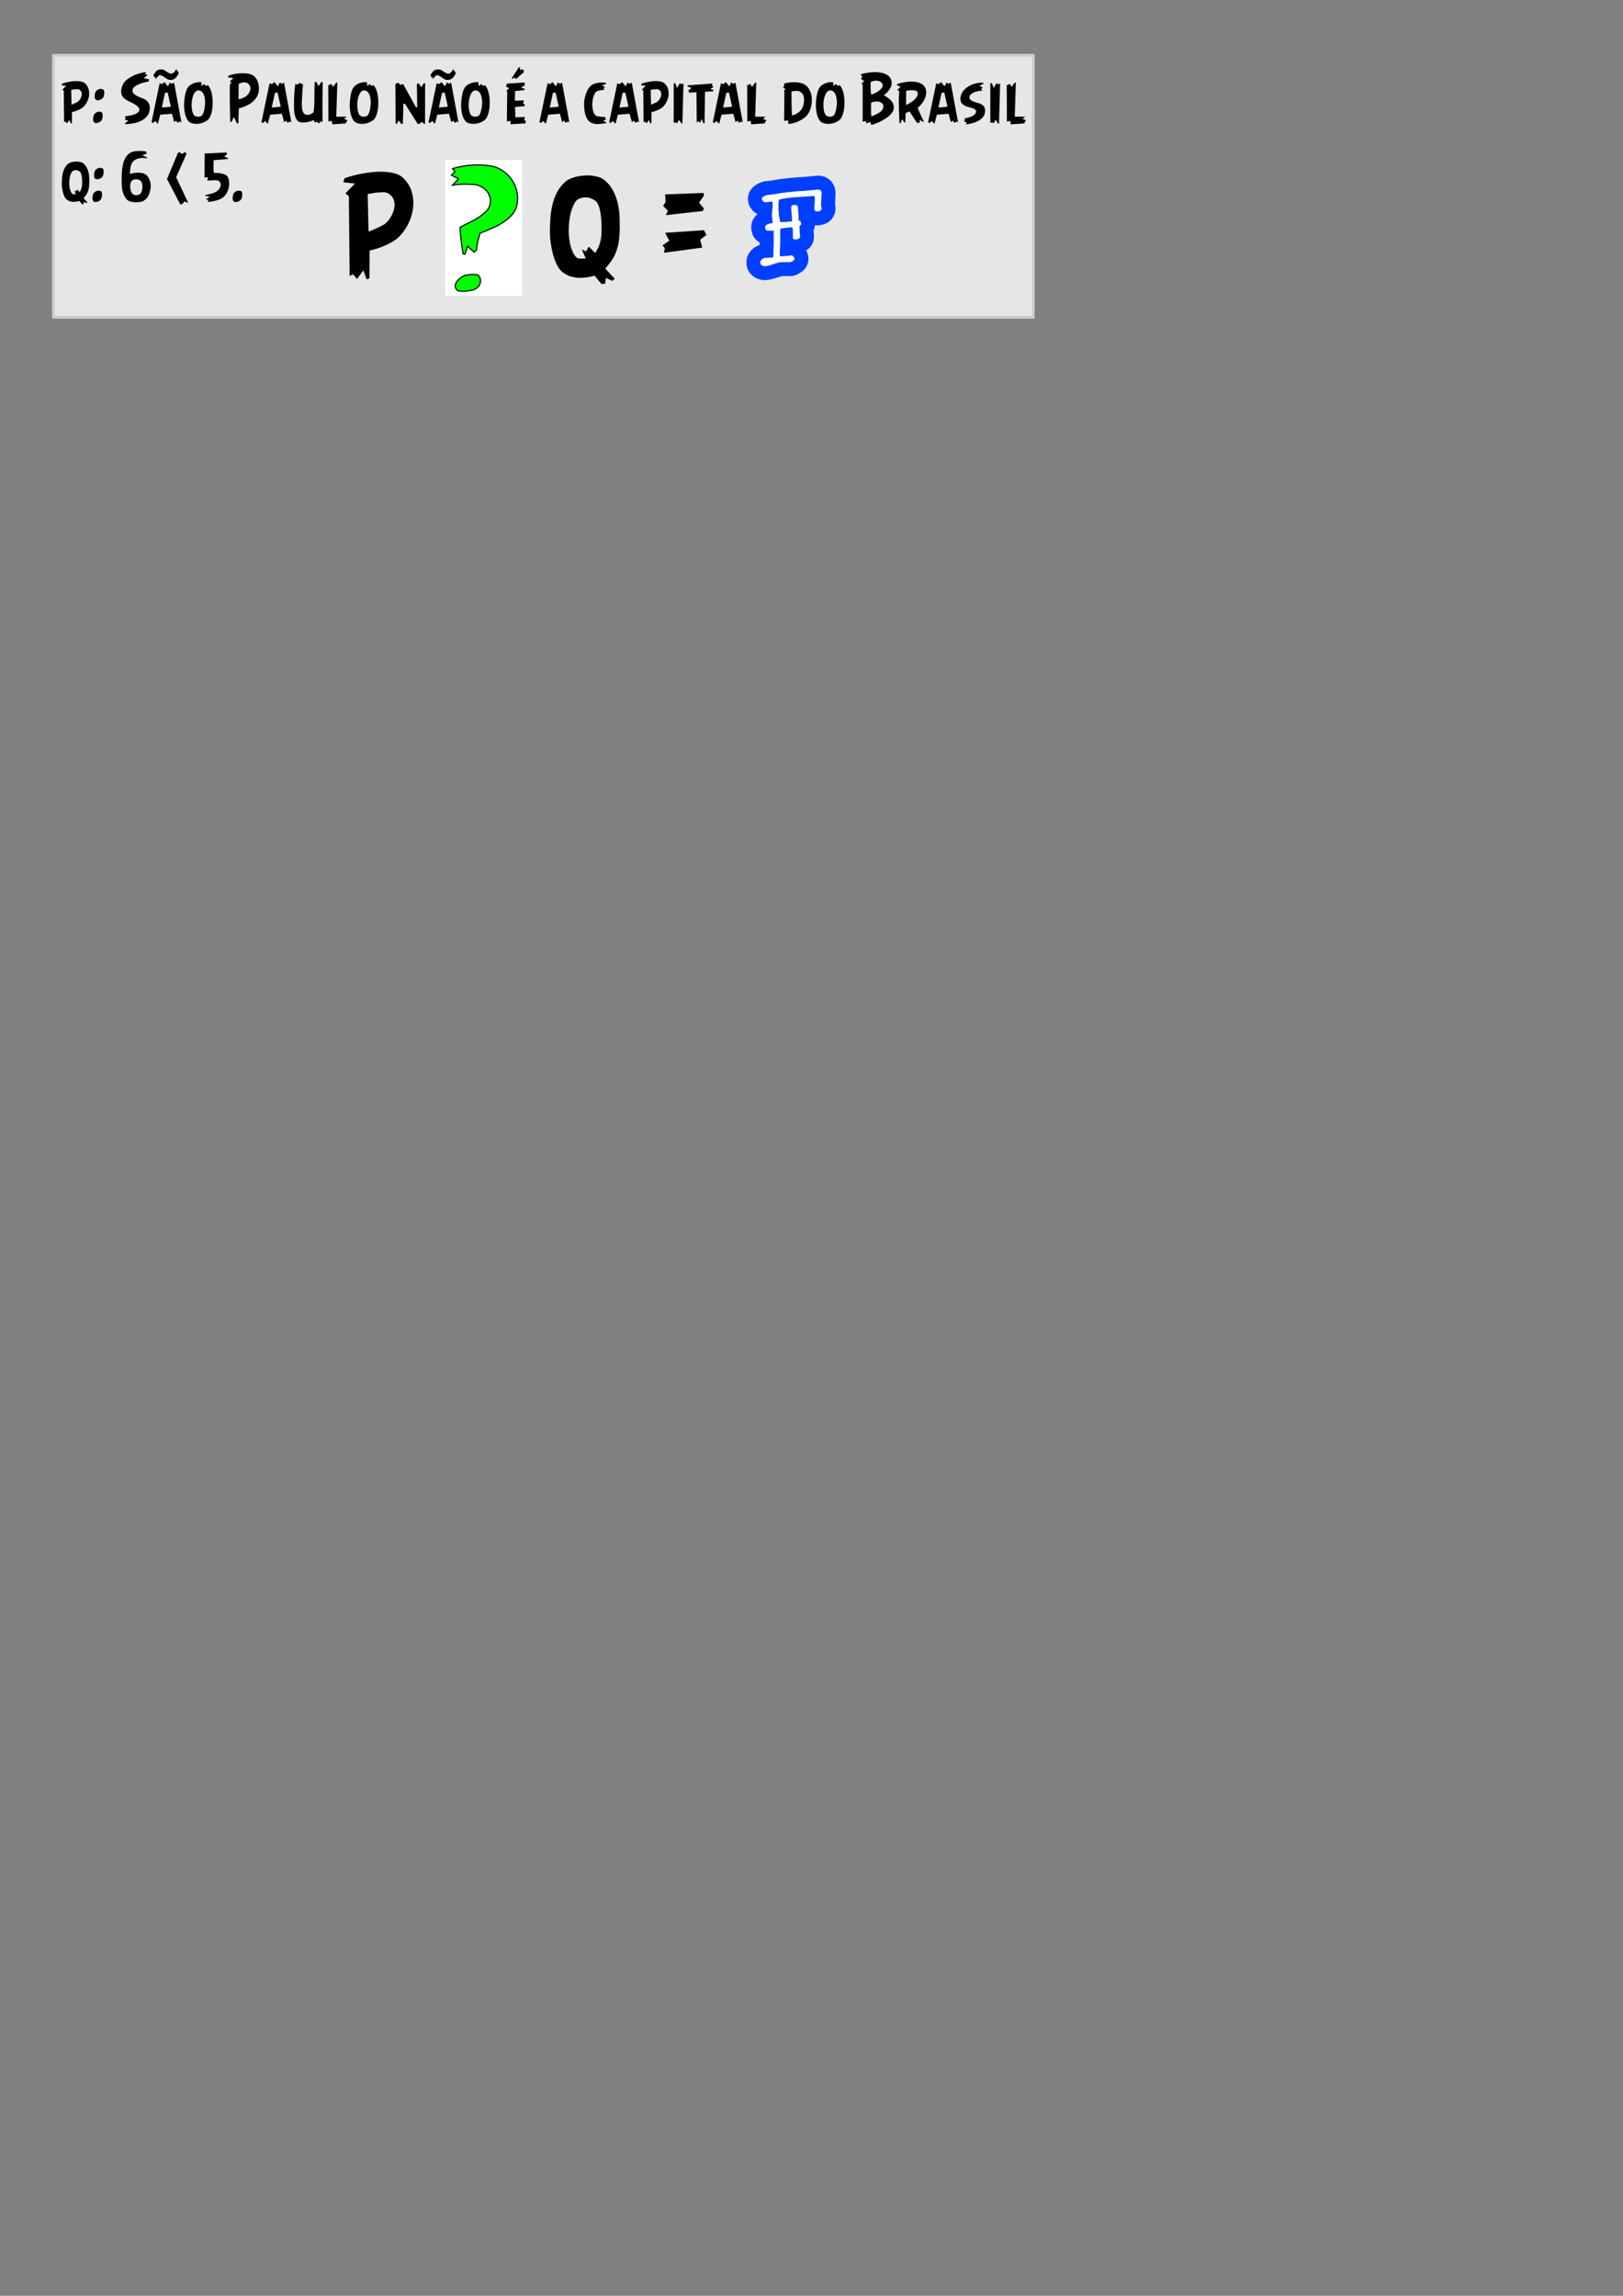 <?xml version="1.0" encoding="UTF-8" standalone="no"?>
<!-- Created with Inkscape (http://www.inkscape.org/) -->

<svg
   xmlns:dc="http://purl.org/dc/elements/1.1/"
   xmlns:cc="http://creativecommons.org/ns#"
   xmlns:rdf="http://www.w3.org/1999/02/22-rdf-syntax-ns#"
   xmlns:svg="http://www.w3.org/2000/svg"
   xmlns="http://www.w3.org/2000/svg"
   xmlns:sodipodi="http://sodipodi.sourceforge.net/DTD/sodipodi-0.dtd"
   xmlns:inkscape="http://www.inkscape.org/namespaces/inkscape"
   width="210mm"
   height="297mm"
   viewBox="0 0 210 297"
   version="1.1"
   id="svg1018"
   inkscape:version="0.92.1 r15371"
   sodipodi:docname="07.svg">
  <rect x="0" y="0" width="210" height="297" fill="#808080" stroke="none"/>
  <defs
     id="defs1012" />
  <sodipodi:namedview
     id="base"
     pagecolor="#ffffff"
     bordercolor="#666666"
     borderopacity="1.0"
     inkscape:pageopacity="0.0"
     inkscape:pageshadow="2"
     inkscape:zoom="0.35"
     inkscape:cx="400"
     inkscape:cy="560"
     inkscape:document-units="mm"
     inkscape:current-layer="layer1"
     showgrid="false"
     inkscape:window-width="1269"
     inkscape:window-height="704"
     inkscape:window-x="0"
     inkscape:window-y="27"
     inkscape:window-maximized="1" />
  <g
     inkscape:label="Camada 1"
     inkscape:groupmode="layer"
     id="layer1">
    <path
       style="opacity:1;fill:#e6e6e6;fill-opacity:1;stroke:#cccccc;stroke-width:0.355;stroke-linecap:round;stroke-linejoin:round;stroke-miterlimit:4;stroke-dasharray:none;stroke-dashoffset:0;stroke-opacity:1"
       d="M 6.911,7.151 H 133.696 V 41.051 H 6.911 Z"
       id="rect10-6" />
    <g
       aria-label="p: São Paulo não é a capital do Brasil
q: 6 &lt; 5.
"
       style="font-style:normal;font-variant:normal;font-weight:normal;font-stretch:normal;font-size:8.146px;line-height:1.25;font-family:'URW Gothic L';-inkscape-font-specification:'URW Gothic L';letter-spacing:0px;word-spacing:0px;fill:#000000;fill-opacity:1;stroke:none;stroke-width:0.204"
       id="text14-2">
      <path
         d="m 7.974,11.027 0.048,-0.199 q 0.334,-0.123 0.764,-0.215 0.434,-0.091 0.863,-0.119 0.111,-0.008 0.219,-0.004 0.306,0 0.581,0.052 0.37,0.068 0.573,0.263 0.326,0.318 0.441,0.728 0.08,0.278 0.076,0.557 0,0.131 -0.016,0.263 -0.052,0.414 -0.251,0.807 -0.195,0.39 -0.493,0.676 -0.099,0.091 -0.255,0.191 -0.155,0.095 -0.346,0.187 -0.191,0.087 -0.418,0.167 -0.223,0.076 -0.449,0.123 l -0.008,1.416 -0.147,0.052 -0.163,-0.457 -0.326,0.441 -0.211,-0.247 -0.163,0.099 -0.04,-4.073 -0.179,-0.139 0.489,-0.505 z m 1.237,0.601 0.044,1.913 q 0.203,-0.072 0.374,-0.155 0.147,-0.064 0.282,-0.131 0.139,-0.072 0.207,-0.127 0.171,-0.155 0.29,-0.366 0.123,-0.211 0.159,-0.43 0.012,-0.08 0.016,-0.151 0,-0.135 -0.044,-0.259 -0.064,-0.195 -0.274,-0.326 -0.099,-0.06 -0.263,-0.064 -0.012,0 -0.02,0.004 -0.175,0.004 -0.346,0.02 -0.207,0.032 -0.426,0.072 z"
         style="font-style:normal;font-variant:normal;font-weight:normal;font-stretch:normal;font-family:AngryBirds;-inkscape-font-specification:AngryBirds;stroke-width:0.204"
         id="path105" />
      <path
         d="m 12.202,15.856 q -0.143,-0.155 -0.155,-0.326 -0.008,-0.171 0.036,-0.449 0.024,-0.187 0.135,-0.33 0.115,-0.147 0.278,-0.223 0.163,-0.08 0.346,-0.08 0.183,0 0.346,0.103 0.048,0.032 0.076,0.179 0.032,0.147 0.02,0.33 -0.012,0.183 -0.072,0.358 -0.056,0.175 -0.163,0.266 -0.099,0.08 -0.227,0.139 -0.123,0.056 -0.247,0.08 -0.119,0.024 -0.223,0.012 -0.099,-0.012 -0.151,-0.06 z m 0.207,-2.947 q -0.147,-0.155 -0.155,-0.326 -0.008,-0.171 0.032,-0.449 0.024,-0.187 0.135,-0.334 0.115,-0.147 0.278,-0.223 0.163,-0.08 0.346,-0.08 0.183,0 0.346,0.107 0.048,0.032 0.076,0.179 0.032,0.147 0.02,0.33 -0.012,0.183 -0.072,0.358 -0.056,0.175 -0.159,0.266 -0.099,0.08 -0.227,0.139 -0.123,0.056 -0.247,0.08 -0.123,0.024 -0.227,0.012 -0.099,-0.012 -0.147,-0.06 z"
         style="font-style:normal;font-variant:normal;font-weight:normal;font-stretch:normal;font-family:AngryBirds;-inkscape-font-specification:AngryBirds;stroke-width:0.204"
         id="path107" />
      <path
         d="m 15.691,12.065 q -0.02,-0.119 -0.02,-0.243 0,-0.155 0.036,-0.318 0.06,-0.294 0.215,-0.609 0.147,-0.302 0.469,-0.569 0.326,-0.27 0.74,-0.477 0.418,-0.211 0.879,-0.346 0.461,-0.139 0.883,-0.191 l -0.111,0.27 0.334,0.107 -0.513,0.414 0.684,0.171 -0.06,0.27 q -0.286,0.048 -0.632,0.139 -0.342,0.087 -0.648,0.219 -0.306,0.131 -0.533,0.314 -0.223,0.183 -0.263,0.418 -0.008,0.052 -0.008,0.103 0,0.195 0.131,0.342 0.163,0.183 0.41,0.314 0.251,0.127 0.517,0.227 0.27,0.099 0.434,0.179 0.187,0.099 0.35,0.235 0.163,0.131 0.263,0.322 0.103,0.191 0.131,0.445 0.008,0.072 0.008,0.147 0,0.199 -0.052,0.445 -0.099,0.422 -0.414,0.752 -0.31,0.326 -0.768,0.537 -0.441,0.203 -0.947,0.282 -0.505,0.084 -0.974,0.099 l -0.076,-0.08 0.441,-0.382 -0.481,-0.131 0.163,-0.139 q -0.016,-0.048 -0.04,-0.091 -0.016,-0.04 -0.044,-0.084 -0.024,-0.044 -0.048,-0.103 0.278,-0.032 0.648,-0.099 0.37,-0.072 0.672,-0.183 0.123,-0.048 0.274,-0.143 0.155,-0.095 0.239,-0.231 0.056,-0.091 0.056,-0.203 0,-0.048 -0.012,-0.099 -0.036,-0.171 -0.278,-0.378 -0.163,-0.139 -0.326,-0.231 -0.163,-0.091 -0.326,-0.175 -0.163,-0.08 -0.33,-0.159 -0.167,-0.084 -0.346,-0.183 -0.326,-0.179 -0.505,-0.41 -0.175,-0.231 -0.223,-0.497 z"
         style="font-style:normal;font-variant:normal;font-weight:normal;font-stretch:normal;font-family:AngryBirds;-inkscape-font-specification:AngryBirds;stroke-width:0.204"
         id="path109" />
      <path
         d="m 19.604,15.808 1.05,-5.027 0.326,0.099 0.298,-0.263 0.449,0.553 0.255,-0.497 0.282,0.171 0.263,-0.151 0.951,5.147 -0.179,-0.123 -0.298,0.171 -0.231,-0.294 -0.219,0.223 -0.302,-1.102 -1.515,0.123 -0.29,1.11 -0.084,0.032 -0.259,-0.326 -0.326,0.259 z m 0.227,-6.054 q 0.04,-0.064 0.072,-0.115 0.036,-0.056 0.068,-0.111 0.123,-0.203 0.263,-0.346 0.143,-0.143 0.398,-0.183 0.263,-0.048 0.418,-0.008 0.159,0.04 0.298,0.127 0.072,0.048 0.139,0.103 0.072,0.052 0.155,0.103 0.091,0.056 0.179,0.099 0.087,0.044 0.203,0.088 0.107,0.032 0.199,0.012 0.095,-0.02 0.175,-0.076 0.084,-0.06 0.147,-0.131 0.064,-0.076 0.123,-0.147 0.064,-0.08 0.119,-0.191 0.024,0 0.048,0.008 0.028,0.004 0.052,0.004 l -0.024,0.203 H 23.057 l -0.016,0.187 0.115,0.056 q -0.091,0.187 -0.219,0.382 -0.127,0.191 -0.223,0.278 -0.203,0.179 -0.457,0.227 -0.251,0.044 -0.489,-0.032 -0.04,-0.016 -0.095,-0.044 -0.052,-0.028 -0.115,-0.068 -0.064,-0.04 -0.139,-0.087 -0.072,-0.052 -0.139,-0.103 -0.147,-0.099 -0.298,-0.179 -0.147,-0.08 -0.294,-0.095 -0.064,0 -0.159,0.088 -0.095,0.084 -0.183,0.187 -0.04,0.048 -0.076,0.099 -0.032,0.048 -0.072,0.091 l -0.032,0.04 -0.064,-0.008 0.072,-0.203 h -0.247 l 0.052,-0.139 q -0.04,-0.032 -0.076,-0.056 -0.032,-0.028 -0.072,-0.06 z m 1.106,4.156 1.165,-0.107 -0.406,-1.826 -0.342,0.024 z"
         style="font-style:normal;font-variant:normal;font-weight:normal;font-stretch:normal;font-family:AngryBirds;-inkscape-font-specification:AngryBirds;stroke-width:0.204"
         id="path111" />
      <path
         d="m 23.836,14.034 q -0.016,-0.219 -0.02,-0.438 0,-0.243 0.024,-0.485 0.08,-0.831 0.231,-1.305 0.151,-0.473 0.445,-0.724 0.107,-0.091 0.27,-0.183 0.167,-0.095 0.37,-0.163 0.207,-0.072 0.441,-0.099 0.111,-0.012 0.223,-0.012 l 0.251,0.016 -0.016,0.473 0.398,-0.243 0.171,0.251 0.27,-0.107 q 0.302,0.31 0.461,0.891 0.163,0.577 0.163,1.416 0,0.278 -0.032,0.609 -0.032,0.33 -0.115,0.648 -0.08,0.314 -0.215,0.581 -0.135,0.263 -0.338,0.41 -0.286,0.203 -0.577,0.31 -0.286,0.107 -0.561,0.135 -0.127,0.012 -0.255,0.012 -0.139,0 -0.266,-0.016 -0.243,-0.032 -0.441,-0.107 -0.251,-0.091 -0.438,-0.366 -0.183,-0.278 -0.298,-0.66 -0.111,-0.382 -0.147,-0.843 z m 0.97,-0.744 q -0.012,0.155 -0.008,0.306 0,0.286 0.04,0.565 0.06,0.422 0.223,0.676 0.08,0.131 0.235,0.199 0.155,0.064 0.33,0.064 0.175,0 0.334,-0.06 0.159,-0.064 0.243,-0.195 0.08,-0.131 0.155,-0.378 0.08,-0.251 0.123,-0.549 0.048,-0.302 0.056,-0.628 0,-0.044 0,-0.087 0,-0.278 -0.048,-0.537 -0.052,-0.298 -0.175,-0.533 -0.119,-0.235 -0.326,-0.358 -0.131,-0.08 -0.306,-0.08 -0.008,0 -0.02,0 -0.187,0.004 -0.322,0.127 -0.235,0.211 -0.37,0.617 -0.131,0.402 -0.163,0.851 z"
         style="font-style:normal;font-variant:normal;font-weight:normal;font-stretch:normal;font-family:AngryBirds;-inkscape-font-specification:AngryBirds;stroke-width:0.204"
         id="path113" />
      <path
         d="m 29.516,10.025 0.048,-0.239 q 0.414,-0.163 0.899,-0.239 0.485,-0.08 0.939,-0.08 0.453,0 0.827,0.088 0.374,0.084 0.585,0.247 0.302,0.243 0.465,0.601 0.163,0.354 0.207,0.74 0.016,0.147 0.02,0.294 0,0.239 -0.048,0.469 -0.072,0.374 -0.243,0.652 -0.366,0.585 -0.974,0.931 -0.609,0.346 -1.332,0.533 -0.016,0.219 -0.028,0.481 -0.012,0.263 -0.02,0.521 -0.008,0.255 -0.008,0.485 v 0.394 l -0.179,0.091 -0.418,-0.855 -0.334,0.692 -0.127,-0.107 q -0.008,-0.203 -0.016,-0.541 -0.004,-0.338 -0.016,-0.752 -0.012,-0.418 -0.02,-0.875 -0.008,-0.461 -0.012,-0.923 -0.004,-0.231 -0.004,-0.449 0.004,-0.223 0.004,-0.438 0.004,-0.43 0.012,-0.78 l 0.207,-0.31 -0.223,-0.119 0.481,-0.441 z m 1.344,2.816 q 0.195,-0.024 0.37,-0.084 0.175,-0.064 0.322,-0.135 0.147,-0.072 0.251,-0.147 0.107,-0.08 0.163,-0.131 0.123,-0.115 0.227,-0.278 0.107,-0.167 0.167,-0.35 0.044,-0.143 0.044,-0.294 0,-0.044 -0.004,-0.087 -0.016,-0.195 -0.147,-0.366 -0.147,-0.195 -0.326,-0.259 -0.159,-0.06 -0.326,-0.06 -0.02,0 -0.04,0 -0.187,0.008 -0.362,0.076 -0.175,0.064 -0.314,0.131 -0.016,0.465 -0.016,0.959 0,0.489 -0.008,1.026 z"
         style="font-style:normal;font-variant:normal;font-weight:normal;font-stretch:normal;font-family:AngryBirds;-inkscape-font-specification:AngryBirds;stroke-width:0.204"
         id="path115" />
      <path
         d="m 33.828,15.808 1.05,-5.027 0.326,0.099 0.298,-0.263 0.449,0.553 0.255,-0.497 0.282,0.171 0.263,-0.151 0.951,5.147 -0.179,-0.123 -0.298,0.171 -0.231,-0.294 -0.219,0.223 -0.302,-1.102 -1.515,0.123 -0.29,1.11 -0.084,0.032 -0.259,-0.326 -0.326,0.259 z m 1.332,-1.897 1.165,-0.107 -0.406,-1.826 -0.342,0.024 z"
         style="font-style:normal;font-variant:normal;font-weight:normal;font-stretch:normal;font-family:AngryBirds;-inkscape-font-specification:AngryBirds;stroke-width:0.204"
         id="path117" />
      <path
         d="m 38.04,13.891 q 0,-0.457 0.004,-0.827 0.004,-0.37 0.024,-0.716 0.02,-0.346 0.052,-0.708 0.032,-0.362 0.091,-0.795 l 0.266,0.107 0.318,-0.243 0.302,0.187 0.111,-0.04 q -0.024,0.243 -0.052,0.636 -0.028,0.39 -0.056,0.819 -0.028,0.426 -0.04,0.831 -0.004,0.175 -0.008,0.322 0,0.199 0.012,0.354 0.04,0.768 0.414,0.974 0.123,0.068 0.282,0.068 0.318,0 0.768,-0.274 0.048,-0.115 0.076,-0.33 0.032,-0.219 0.048,-0.489 0.016,-0.274 0.024,-0.585 0.008,-0.31 0.008,-0.624 0.008,-0.529 0.012,-1.046 0.004,-0.521 0.02,-0.871 l 0.223,-0.056 0.274,0.553 0.358,-0.521 0.191,-0.008 q -0.008,0.334 -0.02,0.923 -0.008,0.585 -0.016,1.301 -0.008,0.716 -0.008,1.488 0,0.768 0.016,1.456 l -0.203,-0.068 -0.274,0.239 -0.302,-0.199 -0.239,0.115 q -0.008,-0.04 -0.028,-0.107 -0.02,-0.072 -0.076,-0.219 -0.243,0.107 -0.537,0.187 -0.294,0.076 -0.577,0.103 -0.151,0.016 -0.29,0.016 -0.119,0 -0.231,-0.012 -0.239,-0.024 -0.37,-0.123 -0.203,-0.147 -0.318,-0.406 -0.115,-0.263 -0.171,-0.537 -0.056,-0.278 -0.068,-0.517 -0.012,-0.243 -0.012,-0.358 z"
         style="font-style:normal;font-variant:normal;font-weight:normal;font-stretch:normal;font-family:AngryBirds;-inkscape-font-specification:AngryBirds;stroke-width:0.204"
         id="path119" />
      <path
         d="m 42.475,10.975 0.155,0.024 0.227,-0.163 0.239,0.402 0.422,-0.565 0.131,0.044 -0.139,4.383 h 1.344 l -0.334,0.282 0.457,0.179 -0.231,0.278 0.084,0.115 -1.834,0.135 -0.072,-0.445 -0.434,0.064 z"
         style="font-style:normal;font-variant:normal;font-weight:normal;font-stretch:normal;font-family:AngryBirds;-inkscape-font-specification:AngryBirds;stroke-width:0.204"
         id="path121" />
      <path
         d="m 45.267,14.034 q -0.016,-0.219 -0.02,-0.438 0,-0.243 0.024,-0.485 0.08,-0.831 0.231,-1.305 0.151,-0.473 0.445,-0.724 0.107,-0.091 0.27,-0.183 0.167,-0.095 0.37,-0.163 0.207,-0.072 0.441,-0.099 0.111,-0.012 0.223,-0.012 l 0.251,0.016 -0.016,0.473 0.398,-0.243 0.171,0.251 0.27,-0.107 q 0.302,0.31 0.461,0.891 0.163,0.577 0.163,1.416 0,0.278 -0.032,0.609 -0.032,0.33 -0.115,0.648 -0.08,0.314 -0.215,0.581 -0.135,0.263 -0.338,0.41 -0.286,0.203 -0.577,0.31 -0.286,0.107 -0.561,0.135 -0.127,0.012 -0.255,0.012 -0.139,0 -0.266,-0.016 -0.243,-0.032 -0.441,-0.107 -0.251,-0.091 -0.438,-0.366 -0.183,-0.278 -0.298,-0.66 -0.111,-0.382 -0.147,-0.843 z m 0.97,-0.744 q -0.012,0.155 -0.008,0.306 0,0.286 0.04,0.565 0.06,0.422 0.223,0.676 0.08,0.131 0.235,0.199 0.155,0.064 0.33,0.064 0.175,0 0.334,-0.06 0.159,-0.064 0.243,-0.195 0.08,-0.131 0.155,-0.378 0.08,-0.251 0.123,-0.549 0.048,-0.302 0.056,-0.628 0,-0.044 0,-0.087 0,-0.278 -0.048,-0.537 -0.052,-0.298 -0.175,-0.533 -0.119,-0.235 -0.326,-0.358 -0.131,-0.08 -0.306,-0.08 -0.008,0 -0.02,0 -0.187,0.004 -0.322,0.127 -0.235,0.211 -0.37,0.617 -0.131,0.402 -0.163,0.851 z"
         style="font-style:normal;font-variant:normal;font-weight:normal;font-stretch:normal;font-family:AngryBirds;-inkscape-font-specification:AngryBirds;stroke-width:0.204"
         id="path123" />
      <path
         d="m 51.158,10.872 0.358,-0.187 0.286,0.298 0.358,-0.119 1.663,3.019 h 0.163 l -0.048,-2.995 0.211,-0.123 0.366,0.505 0.342,-0.513 0.147,0.024 -0.008,5.23 -0.091,0.056 -0.29,-0.302 -0.41,0.286 -0.163,-0.032 -1.643,-2.589 -0.207,-0.024 -0.064,2.629 -0.235,-0.032 -0.318,-0.434 -0.239,0.481 -0.139,-0.072 z"
         style="font-style:normal;font-variant:normal;font-weight:normal;font-stretch:normal;font-family:AngryBirds;-inkscape-font-specification:AngryBirds;stroke-width:0.204"
         id="path125" />
      <path
         d="m 55.449,15.808 1.05,-5.027 0.326,0.099 0.298,-0.263 0.449,0.553 0.255,-0.497 0.282,0.171 0.263,-0.151 0.951,5.147 -0.179,-0.123 -0.298,0.171 -0.231,-0.294 -0.219,0.223 -0.302,-1.102 -1.515,0.123 -0.29,1.11 -0.084,0.032 -0.259,-0.326 -0.326,0.259 z m 0.227,-6.054 q 0.04,-0.064 0.072,-0.115 0.036,-0.056 0.068,-0.111 0.123,-0.203 0.263,-0.346 0.143,-0.143 0.398,-0.183 0.263,-0.048 0.418,-0.008 0.159,0.04 0.298,0.127 0.072,0.048 0.139,0.103 0.072,0.052 0.155,0.103 0.091,0.056 0.179,0.099 0.087,0.044 0.203,0.088 0.107,0.032 0.199,0.012 0.095,-0.02 0.175,-0.076 0.084,-0.06 0.147,-0.131 0.064,-0.076 0.123,-0.147 0.064,-0.08 0.119,-0.191 0.024,0 0.048,0.008 0.028,0.004 0.052,0.004 l -0.024,0.203 h 0.195 l -0.016,0.187 0.115,0.056 q -0.091,0.187 -0.219,0.382 -0.127,0.191 -0.223,0.278 -0.203,0.179 -0.457,0.227 -0.251,0.044 -0.489,-0.032 -0.04,-0.016 -0.095,-0.044 -0.052,-0.028 -0.115,-0.068 -0.064,-0.04 -0.139,-0.087 -0.072,-0.052 -0.139,-0.103 -0.147,-0.099 -0.298,-0.179 -0.147,-0.08 -0.294,-0.095 -0.064,0 -0.159,0.088 -0.095,0.084 -0.183,0.187 -0.04,0.048 -0.076,0.099 -0.032,0.048 -0.072,0.091 l -0.032,0.04 -0.064,-0.008 0.072,-0.203 h -0.247 l 0.052,-0.139 q -0.04,-0.032 -0.076,-0.056 -0.032,-0.028 -0.072,-0.06 z m 1.106,4.156 1.165,-0.107 -0.406,-1.826 -0.342,0.024 z"
         style="font-style:normal;font-variant:normal;font-weight:normal;font-stretch:normal;font-family:AngryBirds;-inkscape-font-specification:AngryBirds;stroke-width:0.204"
         id="path127" />
      <path
         d="m 59.681,14.034 q -0.016,-0.219 -0.02,-0.438 0,-0.243 0.024,-0.485 0.08,-0.831 0.231,-1.305 0.151,-0.473 0.445,-0.724 0.107,-0.091 0.27,-0.183 0.167,-0.095 0.37,-0.163 0.207,-0.072 0.441,-0.099 0.111,-0.012 0.223,-0.012 l 0.251,0.016 -0.016,0.473 0.398,-0.243 0.171,0.251 0.27,-0.107 q 0.302,0.31 0.461,0.891 0.163,0.577 0.163,1.416 0,0.278 -0.032,0.609 -0.032,0.33 -0.115,0.648 -0.08,0.314 -0.215,0.581 -0.135,0.263 -0.338,0.41 -0.286,0.203 -0.577,0.31 -0.286,0.107 -0.561,0.135 -0.127,0.012 -0.255,0.012 -0.139,0 -0.266,-0.016 -0.243,-0.032 -0.441,-0.107 -0.251,-0.091 -0.438,-0.366 -0.183,-0.278 -0.298,-0.66 -0.111,-0.382 -0.147,-0.843 z m 0.97,-0.744 q -0.012,0.155 -0.008,0.306 0,0.286 0.04,0.565 0.06,0.422 0.223,0.676 0.08,0.131 0.235,0.199 0.155,0.064 0.33,0.064 0.175,0 0.334,-0.06 0.159,-0.064 0.243,-0.195 0.08,-0.131 0.155,-0.378 0.08,-0.251 0.123,-0.549 0.048,-0.302 0.056,-0.628 0,-0.044 0,-0.087 0,-0.278 -0.048,-0.537 -0.052,-0.298 -0.175,-0.533 -0.119,-0.235 -0.326,-0.358 -0.131,-0.08 -0.306,-0.08 -0.008,0 -0.02,0 -0.187,0.004 -0.322,0.127 -0.235,0.211 -0.37,0.617 -0.131,0.402 -0.163,0.851 z"
         style="font-style:normal;font-variant:normal;font-weight:normal;font-stretch:normal;font-family:AngryBirds;-inkscape-font-specification:AngryBirds;stroke-width:0.204"
         id="path129" />
      <path
         d="m 65.468,11.198 0.111,-0.263 -0.056,-0.107 2.331,-0.155 0.072,0.318 -0.505,0.35 0.481,0.147 -0.064,0.179 -1.189,0.107 -0.028,1.253 1.189,-0.04 -0.135,0.426 0.235,0.095 -0.04,0.219 -1.233,0.123 0.052,1.328 1.229,-0.048 -0.08,0.422 0.219,0.099 -0.091,0.31 -1.921,0.111 0.032,-0.414 -0.497,0.032 0.052,-3.81 -0.099,-0.163 0.35,-0.302 z m 0.74,-1.078 0.911,-1.4 0.187,-0.016 -0.056,0.326 0.489,-0.04 -0.048,0.195 0.171,0.072 -1.086,0.963 -0.195,-0.195 -0.286,0.179 z"
         style="font-style:normal;font-variant:normal;font-weight:normal;font-stretch:normal;font-family:AngryBirds;-inkscape-font-specification:AngryBirds;stroke-width:0.204"
         id="path131" />
      <path
         d="m 69.8,15.808 1.05,-5.027 0.326,0.099 0.298,-0.263 0.449,0.553 0.255,-0.497 0.282,0.171 0.263,-0.151 0.951,5.147 -0.179,-0.123 -0.298,0.171 -0.231,-0.294 -0.219,0.223 -0.302,-1.102 -1.515,0.123 -0.29,1.11 -0.084,0.032 -0.259,-0.326 -0.326,0.259 z m 1.332,-1.897 1.165,-0.107 -0.406,-1.826 -0.342,0.024 z"
         style="font-style:normal;font-variant:normal;font-weight:normal;font-stretch:normal;font-family:AngryBirds;-inkscape-font-specification:AngryBirds;stroke-width:0.204"
         id="path133" />
      <path
         d="m 75.567,13.445 q 0,-0.235 0.068,-0.624 0.072,-0.394 0.223,-0.795 0.151,-0.406 0.398,-0.736 0.251,-0.33 0.609,-0.445 0.398,-0.123 0.76,-0.167 0.119,-0.016 0.251,-0.012 0.255,0 0.529,0.06 0.016,0.024 0.024,0.06 0.008,0.036 0.024,0.06 l -0.561,0.199 0.39,0.219 -0.171,0.147 0.068,0.203 q -0.107,0.008 -0.239,0.024 -0.131,0.016 -0.263,0.044 -0.127,0.024 -0.247,0.056 -0.119,0.032 -0.207,0.08 -0.163,0.08 -0.278,0.302 -0.111,0.219 -0.183,0.481 -0.068,0.259 -0.103,0.517 -0.032,0.255 -0.032,0.41 0,0.139 0.02,0.33 0.024,0.191 0.072,0.398 0.048,0.203 0.131,0.386 0.087,0.183 0.227,0.298 0.072,0.064 0.219,0.099 0.147,0.036 0.326,0.056 0.179,0.016 0.366,0.024 0.191,0.008 0.354,0.008 -0.016,0.016 -0.036,0.044 -0.016,0.028 -0.04,0.068 l 0.171,0.187 -0.406,0.231 0.445,0.163 q -0.016,0.064 -0.032,0.095 -0.489,0.107 -0.982,0.135 -0.072,0.004 -0.143,0.004 -0.406,0 -0.748,-0.139 -0.31,-0.123 -0.505,-0.402 -0.195,-0.282 -0.306,-0.632 -0.107,-0.35 -0.151,-0.728 -0.04,-0.378 -0.04,-0.704 z"
         style="font-style:normal;font-variant:normal;font-weight:normal;font-stretch:normal;font-family:AngryBirds;-inkscape-font-specification:AngryBirds;stroke-width:0.204"
         id="path135" />
      <path
         d="m 78.821,15.808 1.05,-5.027 0.326,0.099 0.298,-0.263 0.449,0.553 0.255,-0.497 0.282,0.171 0.263,-0.151 0.951,5.147 -0.179,-0.123 -0.298,0.171 -0.231,-0.294 -0.219,0.223 -0.302,-1.102 -1.515,0.123 -0.29,1.11 -0.084,0.032 -0.259,-0.326 -0.326,0.259 z m 1.332,-1.897 1.165,-0.107 -0.406,-1.826 -0.342,0.024 z"
         style="font-style:normal;font-variant:normal;font-weight:normal;font-stretch:normal;font-family:AngryBirds;-inkscape-font-specification:AngryBirds;stroke-width:0.204"
         id="path137" />
      <path
         d="m 82.957,11.027 0.048,-0.199 q 0.334,-0.123 0.764,-0.215 0.434,-0.091 0.863,-0.119 0.111,-0.008 0.219,-0.004 0.306,0 0.581,0.052 0.37,0.068 0.573,0.263 0.326,0.318 0.441,0.728 0.08,0.278 0.076,0.557 0,0.131 -0.016,0.263 -0.052,0.414 -0.251,0.807 -0.195,0.39 -0.493,0.676 -0.099,0.091 -0.255,0.191 -0.155,0.095 -0.346,0.187 -0.191,0.087 -0.418,0.167 -0.223,0.076 -0.449,0.123 l -0.008,1.416 -0.147,0.052 -0.163,-0.457 -0.326,0.441 -0.211,-0.247 -0.163,0.099 -0.04,-4.073 -0.179,-0.139 0.489,-0.505 z m 1.237,0.601 0.044,1.913 q 0.203,-0.072 0.374,-0.155 0.147,-0.064 0.282,-0.131 0.139,-0.072 0.207,-0.127 0.171,-0.155 0.29,-0.366 0.123,-0.211 0.159,-0.43 0.012,-0.08 0.016,-0.151 0,-0.135 -0.044,-0.259 -0.064,-0.195 -0.274,-0.326 -0.099,-0.06 -0.263,-0.064 -0.012,0 -0.02,0.004 -0.175,0.004 -0.346,0.02 -0.207,0.032 -0.426,0.072 z"
         style="font-style:normal;font-variant:normal;font-weight:normal;font-stretch:normal;font-family:AngryBirds;-inkscape-font-specification:AngryBirds;stroke-width:0.204"
         id="path139" />
      <path
         d="m 87.169,15.872 v -5.067 l 0.179,-0.064 0.27,0.636 0.342,-0.613 0.243,0.131 0.231,-0.084 -0.139,5.151 -0.099,0.032 -0.342,-0.489 -0.235,0.43 -0.211,-0.08 z"
         style="font-style:normal;font-variant:normal;font-weight:normal;font-stretch:normal;font-family:AngryBirds;-inkscape-font-specification:AngryBirds;stroke-width:0.204"
         id="path141" />
      <path
         d="m 88.955,11.178 0.04,-0.143 3.218,-0.231 -0.131,0.203 0.231,0.239 -0.394,0.251 0.394,0.171 -0.032,0.139 -1.062,0.076 -0.056,4.053 -0.123,0.036 -0.266,-0.581 -0.187,0.497 -0.199,-0.203 -0.235,0.147 -0.04,-3.902 -0.986,0.064 0.04,-0.147 -0.139,-0.111 0.457,-0.342 z"
         style="font-style:normal;font-variant:normal;font-weight:normal;font-stretch:normal;font-family:AngryBirds;-inkscape-font-specification:AngryBirds;stroke-width:0.204"
         id="path143" />
      <path
         d="m 92.233,15.808 1.05,-5.027 0.326,0.099 0.298,-0.263 0.449,0.553 0.255,-0.497 0.282,0.171 0.263,-0.151 0.951,5.147 -0.179,-0.123 -0.298,0.171 -0.231,-0.294 -0.219,0.223 -0.302,-1.102 -1.515,0.123 -0.29,1.11 -0.084,0.032 -0.259,-0.326 -0.326,0.259 z m 1.332,-1.897 1.165,-0.107 -0.406,-1.826 -0.342,0.024 z"
         style="font-style:normal;font-variant:normal;font-weight:normal;font-stretch:normal;font-family:AngryBirds;-inkscape-font-specification:AngryBirds;stroke-width:0.204"
         id="path145" />
      <path
         d="m 96.679,10.975 0.155,0.024 0.227,-0.163 0.239,0.402 0.422,-0.565 0.131,0.044 -0.139,4.383 h 1.344 l -0.334,0.282 0.457,0.179 -0.231,0.278 0.084,0.115 -1.834,0.135 -0.072,-0.445 -0.434,0.064 z"
         style="font-style:normal;font-variant:normal;font-weight:normal;font-stretch:normal;font-family:AngryBirds;-inkscape-font-specification:AngryBirds;stroke-width:0.204"
         id="path147" />
      <path
         d="m 101.313,11.27 0.195,-0.211 q -0.008,-0.016 -0.028,-0.08 -0.016,-0.068 -0.056,-0.159 0.227,-0.064 0.553,-0.119 0.326,-0.06 0.688,-0.068 0.044,0 0.087,0 0.314,0 0.636,0.052 0.366,0.056 0.676,0.227 0.342,0.187 0.557,0.513 0.215,0.326 0.322,0.72 0.103,0.382 0.103,0.803 0,0.453 -0.107,0.883 -0.103,0.41 -0.298,0.764 -0.195,0.35 -0.473,0.569 -0.473,0.382 -1.03,0.605 -0.557,0.219 -1.118,0.274 l -0.06,-0.473 -0.505,0.068 0.036,-3.775 -0.099,-0.064 0.247,-0.251 z m 1.098,0.561 q 0,0.692 0.008,1.313 0,0.263 0.008,0.533 0.008,0.266 0.016,0.513 0.008,0.243 0.02,0.438 0.012,0.195 0.032,0.318 0.27,-0.08 0.505,-0.199 0.235,-0.119 0.43,-0.29 0.195,-0.171 0.334,-0.398 0.139,-0.231 0.203,-0.533 0.056,-0.294 0.072,-0.561 0.004,-0.044 0,-0.087 0,-0.219 -0.052,-0.41 -0.06,-0.227 -0.215,-0.402 -0.155,-0.175 -0.422,-0.274 -0.103,-0.036 -0.247,-0.036 -0.016,0 -0.028,0 -0.159,0.004 -0.306,0.02 -0.171,0.024 -0.358,0.056 z"
         style="font-style:normal;font-variant:normal;font-weight:normal;font-stretch:normal;font-family:AngryBirds;-inkscape-font-specification:AngryBirds;stroke-width:0.204"
         id="path149" />
      <path
         d="m 105.581,14.034 q -0.016,-0.219 -0.02,-0.438 0,-0.243 0.024,-0.485 0.08,-0.831 0.231,-1.305 0.151,-0.473 0.445,-0.724 0.107,-0.091 0.27,-0.183 0.167,-0.095 0.37,-0.163 0.207,-0.072 0.442,-0.099 0.111,-0.012 0.223,-0.012 l 0.251,0.016 -0.016,0.473 0.398,-0.243 0.171,0.251 0.27,-0.107 q 0.302,0.31 0.461,0.891 0.163,0.577 0.163,1.416 0,0.278 -0.032,0.609 -0.032,0.33 -0.115,0.648 -0.08,0.314 -0.215,0.581 -0.135,0.263 -0.338,0.41 -0.286,0.203 -0.577,0.31 -0.286,0.107 -0.561,0.135 -0.127,0.012 -0.255,0.012 -0.139,0 -0.266,-0.016 -0.243,-0.032 -0.442,-0.107 -0.251,-0.091 -0.438,-0.366 -0.183,-0.278 -0.298,-0.66 -0.111,-0.382 -0.147,-0.843 z m 0.97,-0.744 q -0.012,0.155 -0.008,0.306 0,0.286 0.04,0.565 0.06,0.422 0.223,0.676 0.08,0.131 0.235,0.199 0.155,0.064 0.33,0.064 0.175,0 0.334,-0.06 0.159,-0.064 0.243,-0.195 0.08,-0.131 0.155,-0.378 0.08,-0.251 0.123,-0.549 0.048,-0.302 0.056,-0.628 0,-0.044 0,-0.087 0,-0.278 -0.048,-0.537 -0.052,-0.298 -0.175,-0.533 -0.119,-0.235 -0.326,-0.358 -0.131,-0.08 -0.306,-0.08 -0.008,0 -0.02,0 -0.187,0.004 -0.322,0.127 -0.235,0.211 -0.37,0.617 -0.131,0.402 -0.163,0.851 z"
         style="font-style:normal;font-variant:normal;font-weight:normal;font-stretch:normal;font-family:AngryBirds;-inkscape-font-specification:AngryBirds;stroke-width:0.204"
         id="path151" />
      <path
         d="m 111.348,9.623 q 0.585,-0.187 1.257,-0.259 0.302,-0.032 0.585,-0.036 0.35,0 0.676,0.052 0.342,0.048 0.62,0.159 0.278,0.107 0.477,0.278 0.199,0.171 0.306,0.414 0.111,0.239 0.111,0.565 0,0.099 -0.044,0.266 -0.044,0.167 -0.163,0.37 -0.119,0.203 -0.318,0.438 -0.199,0.231 -0.501,0.465 0.465,0.235 0.736,0.481 0.274,0.247 0.406,0.481 0.131,0.235 0.147,0.457 0.004,0.064 0.004,0.123 0,0.151 -0.028,0.282 -0.08,0.334 -0.386,0.648 -0.306,0.314 -0.724,0.581 -0.414,0.263 -0.887,0.465 -0.473,0.203 -0.871,0.318 -0.024,-0.064 -0.06,-0.147 -0.032,-0.08 -0.072,-0.235 l -0.481,0.163 -0.147,-0.302 -0.374,0.103 v -4.789 l -0.155,-0.211 0.382,-0.235 -0.453,-0.326 0.179,-0.239 z m 1.313,0.986 q -0.016,0.27 -0.016,0.676 0,0.406 0.068,0.947 0.294,-0.08 0.521,-0.191 0.227,-0.111 0.402,-0.231 0.175,-0.119 0.286,-0.231 0.115,-0.115 0.175,-0.203 0.123,-0.195 0.123,-0.354 0,-0.091 -0.044,-0.167 -0.115,-0.211 -0.358,-0.326 -0.203,-0.091 -0.473,-0.091 -0.024,0 -0.044,0 -0.298,0.008 -0.64,0.171 z m 0.04,2.979 q -0.008,0.191 -0.008,0.422 0,0.231 0.008,0.505 0.012,0.274 0.044,0.549 0.31,-0.131 0.597,-0.259 0.29,-0.131 0.509,-0.29 0.223,-0.159 0.342,-0.358 0.103,-0.167 0.103,-0.374 0,-0.04 -0.004,-0.087 -0.024,-0.251 -0.203,-0.382 -0.179,-0.131 -0.422,-0.167 -0.115,-0.016 -0.231,-0.016 -0.131,0 -0.27,0.02 -0.263,0.04 -0.438,0.123 -0.016,0.123 -0.028,0.314 z"
         style="font-style:normal;font-variant:normal;font-weight:normal;font-stretch:normal;font-family:AngryBirds;-inkscape-font-specification:AngryBirds;stroke-width:0.204"
         id="path153" />
      <path
         d="m 116.058,11.015 0.028,-0.151 q 0.449,-0.147 0.899,-0.223 0.453,-0.08 0.875,-0.084 0.024,0 0.044,0 0.398,0 0.744,0.068 0.362,0.072 0.628,0.247 0.243,0.155 0.386,0.39 0.147,0.235 0.175,0.529 0.008,0.072 0.008,0.151 0,0.227 -0.068,0.481 -0.087,0.338 -0.302,0.688 -0.04,0.072 -0.123,0.179 -0.084,0.107 -0.183,0.231 -0.096,0.119 -0.211,0.239 -0.111,0.115 -0.219,0.207 0.099,0.235 0.211,0.497 0.115,0.259 0.223,0.501 0.111,0.239 0.211,0.441 0.099,0.199 0.155,0.31 l -0.056,0.06 -0.473,-0.263 -0.024,0.406 -0.163,-0.072 -0.147,0.099 -0.986,-1.523 -0.513,0.203 -0.04,1.221 -0.131,-0.016 -0.27,-0.426 -0.211,0.549 -0.147,-0.06 q -0.008,-0.243 -0.028,-0.696 -0.02,-0.453 -0.036,-0.986 -0.016,-0.533 -0.016,-1.082 0,-0.549 0.032,-0.998 l 0.024,-0.318 -0.259,-0.187 0.43,-0.39 z m 1.173,2.561 q 0.294,-0.115 0.605,-0.31 0.31,-0.195 0.537,-0.426 0.227,-0.235 0.33,-0.485 0.048,-0.111 0.048,-0.223 0,-0.131 -0.068,-0.259 -0.072,-0.131 -0.306,-0.167 -0.191,-0.032 -0.394,-0.032 -0.044,0 -0.091,0 -0.294,0.016 -0.644,0.076 z"
         style="font-style:normal;font-variant:normal;font-weight:normal;font-stretch:normal;font-family:AngryBirds;-inkscape-font-specification:AngryBirds;stroke-width:0.204"
         id="path155" />
      <path
         d="m 120.091,15.808 1.05,-5.027 0.326,0.099 0.298,-0.263 0.449,0.553 0.255,-0.497 0.282,0.171 0.263,-0.151 0.951,5.147 -0.179,-0.123 -0.298,0.171 -0.231,-0.294 -0.219,0.223 -0.302,-1.102 -1.515,0.123 -0.29,1.11 -0.084,0.032 -0.259,-0.326 -0.326,0.259 z m 1.332,-1.897 1.165,-0.107 -0.406,-1.826 -0.342,0.024 z"
         style="font-style:normal;font-variant:normal;font-weight:normal;font-stretch:normal;font-family:AngryBirds;-inkscape-font-specification:AngryBirds;stroke-width:0.204"
         id="path157" />
      <path
         d="m 124.275,12.678 q 0.032,-0.414 0.247,-0.756 0.219,-0.342 0.557,-0.589 0.338,-0.251 0.752,-0.41 0.418,-0.159 0.851,-0.207 0.084,-0.012 0.203,-0.016 0.032,0 0.064,0.004 0.163,0.004 0.278,0.012 l 0.032,0.103 -0.529,0.294 0.422,0.203 -0.179,0.171 0.123,0.231 q -0.294,0.024 -0.581,0.08 -0.282,0.056 -0.509,0.155 -0.223,0.099 -0.378,0.243 -0.155,0.139 -0.187,0.326 -0.008,0.048 -0.008,0.095 0,0.151 0.107,0.255 0.139,0.139 0.334,0.231 0.099,0.04 0.203,0.076 0.107,0.036 0.211,0.072 0.099,0.032 0.187,0.056 0.091,0.024 0.155,0.04 0.39,0.123 0.609,0.338 0.223,0.215 0.223,0.632 0,0.441 -0.243,0.78 -0.239,0.338 -0.752,0.597 -0.203,0.099 -0.41,0.167 -0.207,0.068 -0.406,0.115 -0.195,0.052 -0.37,0.076 -0.175,0.024 -0.322,0.04 l 0.139,-0.259 -0.374,-0.107 0.163,-0.243 -0.139,-0.147 q 0.139,-0.032 0.306,-0.068 0.167,-0.04 0.338,-0.087 0.155,-0.048 0.314,-0.115 0.159,-0.072 0.286,-0.167 0.131,-0.099 0.215,-0.219 0.087,-0.119 0.087,-0.255 0,-0.171 -0.167,-0.282 -0.167,-0.111 -0.37,-0.175 -0.211,-0.072 -0.422,-0.119 -0.207,-0.052 -0.31,-0.091 -0.366,-0.147 -0.577,-0.398 -0.179,-0.215 -0.179,-0.565 0,-0.056 0.004,-0.115 z"
         style="font-style:normal;font-variant:normal;font-weight:normal;font-stretch:normal;font-family:AngryBirds;-inkscape-font-specification:AngryBirds;stroke-width:0.204"
         id="path159" />
      <path
         d="m 128.137,15.872 v -5.067 l 0.179,-0.064 0.27,0.636 0.342,-0.613 0.243,0.131 0.231,-0.084 -0.139,5.151 -0.099,0.032 -0.342,-0.489 -0.235,0.43 -0.211,-0.08 z"
         style="font-style:normal;font-variant:normal;font-weight:normal;font-stretch:normal;font-family:AngryBirds;-inkscape-font-specification:AngryBirds;stroke-width:0.204"
         id="path161" />
      <path
         d="m 130.265,10.975 0.155,0.024 0.227,-0.163 0.239,0.402 0.422,-0.565 0.131,0.044 -0.139,4.383 h 1.344 l -0.334,0.282 0.457,0.179 -0.231,0.278 0.084,0.115 -1.834,0.135 -0.072,-0.445 -0.434,0.064 z"
         style="font-style:normal;font-variant:normal;font-weight:normal;font-stretch:normal;font-family:AngryBirds;-inkscape-font-specification:AngryBirds;stroke-width:0.204"
         id="path163" />
      <path
         d="m 7.998,23.773 q 0,-0.358 0.024,-0.704 0.028,-0.346 0.099,-0.66 0.072,-0.318 0.215,-0.609 0.143,-0.29 0.382,-0.525 0.179,-0.179 0.453,-0.266 0.278,-0.091 0.573,-0.107 0.072,-0.004 0.143,-0.008 0.215,0 0.41,0.04 0.263,0.048 0.406,0.147 0.219,0.147 0.382,0.378 0.163,0.231 0.266,0.513 0.103,0.278 0.151,0.581 0.048,0.302 0.048,0.581 0,0.163 0.004,0.318 0,0.052 0.004,0.103 0,0.103 -0.008,0.211 -0.008,0.163 -0.02,0.314 -0.012,0.151 -0.044,0.306 -0.056,0.294 -0.195,0.589 -0.139,0.29 -0.473,0.664 0.131,0.147 0.27,0.298 0.143,0.151 0.211,0.215 l -0.107,0.115 -0.342,-0.147 -0.04,0.294 -0.179,0.016 q -0.04,-0.04 -0.143,-0.167 -0.103,-0.127 -0.215,-0.263 -0.187,0.056 -0.406,0.087 -0.155,0.024 -0.314,0.024 L 9.438,26.107 Q 9.223,26.095 9.013,26.028 8.806,25.956 8.627,25.809 8.472,25.686 8.352,25.447 8.237,25.208 8.157,24.926 8.082,24.64 8.038,24.333 7.998,24.023 7.998,23.773 Z m 0.963,-0.227 q -0.004,0.072 -0.004,0.143 0,0.143 0.012,0.294 0.016,0.223 0.064,0.43 0.052,0.207 0.131,0.39 0.084,0.179 0.203,0.282 0.032,0.032 0.103,0.04 0.076,0.008 0.159,0.008 0.091,0 0.195,-0.008 l -0.203,-0.461 0.211,0.103 0.147,-0.243 0.127,0.127 q 0.087,0.087 0.199,0.191 0.139,-0.211 0.203,-0.386 0.064,-0.179 0.091,-0.342 0.024,-0.163 0.028,-0.29 0.004,-0.131 0.004,-0.231 0,-0.147 -0.008,-0.33 -0.008,-0.183 -0.036,-0.37 -0.024,-0.187 -0.072,-0.354 -0.048,-0.167 -0.131,-0.278 -0.091,-0.107 -0.243,-0.175 -0.147,-0.072 -0.314,-0.076 -0.008,0 -0.02,0 -0.159,0 -0.306,0.064 -0.159,0.068 -0.247,0.227 -0.123,0.219 -0.203,0.525 -0.076,0.306 -0.091,0.72 z"
         style="font-style:normal;font-variant:normal;font-weight:normal;font-stretch:normal;font-family:AngryBirds;-inkscape-font-specification:AngryBirds;stroke-width:0.204"
         id="path165" />
      <path
         d="m 12.123,26.072 q -0.143,-0.155 -0.155,-0.326 -0.008,-0.171 0.036,-0.449 0.024,-0.187 0.135,-0.33 0.115,-0.147 0.278,-0.223 0.163,-0.08 0.346,-0.08 0.183,0 0.346,0.103 0.048,0.032 0.076,0.179 0.032,0.147 0.02,0.33 -0.012,0.183 -0.072,0.358 -0.056,0.175 -0.163,0.266 -0.099,0.08 -0.227,0.139 -0.123,0.056 -0.247,0.08 -0.119,0.024 -0.223,0.012 -0.099,-0.012 -0.151,-0.06 z m 0.207,-2.947 q -0.147,-0.155 -0.155,-0.326 -0.008,-0.171 0.032,-0.449 0.024,-0.187 0.135,-0.334 0.115,-0.147 0.278,-0.223 0.163,-0.08 0.346,-0.08 0.183,0 0.346,0.107 0.048,0.032 0.076,0.179 0.032,0.147 0.02,0.33 -0.012,0.183 -0.072,0.358 -0.056,0.175 -0.159,0.266 -0.099,0.08 -0.227,0.139 -0.123,0.056 -0.247,0.08 -0.123,0.024 -0.227,0.012 -0.099,-0.012 -0.147,-0.06 z"
         style="font-style:normal;font-variant:normal;font-weight:normal;font-stretch:normal;font-family:AngryBirds;-inkscape-font-specification:AngryBirds;stroke-width:0.204"
         id="path167" />
      <path
         d="m 15.758,23.92 q -0.008,-0.259 -0.016,-0.589 -0.008,-0.33 0.008,-0.696 0.016,-0.35 0.052,-0.716 0.04,-0.37 0.127,-0.712 0.08,-0.342 0.215,-0.628 0.135,-0.29 0.33,-0.505 0.199,-0.219 0.461,-0.35 0.266,-0.135 0.617,-0.167 0.414,-0.04 0.776,-0.024 0.366,0.016 0.64,0.095 l -0.064,0.115 0.103,0.139 -0.609,0.195 0.668,0.318 -0.06,0.08 q -0.179,-0.024 -0.358,-0.036 -0.179,-0.012 -0.358,0.004 -0.243,0.016 -0.485,0.091 -0.239,0.072 -0.465,0.243 -0.147,0.115 -0.243,0.27 -0.091,0.151 -0.155,0.362 -0.06,0.207 -0.087,0.481 -0.028,0.27 -0.056,0.613 0.366,-0.115 0.696,-0.147 0.33,-0.032 0.609,-0.008 0.278,0.024 0.485,0.099 0.207,0.072 0.322,0.163 0.131,0.099 0.251,0.286 0.123,0.183 0.207,0.422 0.087,0.235 0.123,0.497 0.04,0.259 -0.004,0.505 -0.04,0.278 -0.103,0.513 -0.06,0.235 -0.159,0.438 -0.095,0.203 -0.251,0.382 -0.155,0.175 -0.382,0.318 -0.147,0.099 -0.434,0.147 -0.282,0.052 -0.597,0.048 -0.314,-0.004 -0.605,-0.072 -0.286,-0.064 -0.449,-0.195 -0.115,-0.091 -0.243,-0.259 -0.123,-0.167 -0.235,-0.414 -0.111,-0.247 -0.191,-0.573 -0.076,-0.326 -0.084,-0.736 z m 1.094,-0.032 q -0.024,0.211 0,0.422 0.024,0.207 0.084,0.394 0.064,0.187 0.159,0.31 0.107,0.139 0.266,0.195 0.159,0.056 0.322,0.044 0.163,-0.012 0.298,-0.072 0.139,-0.064 0.215,-0.151 0.099,-0.131 0.159,-0.33 0.06,-0.199 0.072,-0.418 0.012,-0.223 -0.024,-0.438 -0.036,-0.215 -0.135,-0.37 -0.072,-0.123 -0.251,-0.195 -0.179,-0.076 -0.386,-0.084 -0.203,-0.008 -0.386,0.068 -0.183,0.072 -0.274,0.243 -0.091,0.171 -0.119,0.382 z"
         style="font-style:normal;font-variant:normal;font-weight:normal;font-stretch:normal;font-family:AngryBirds;-inkscape-font-specification:AngryBirds;stroke-width:0.204"
         id="path169" />
      <path
         d="m 21.609,23.156 1.412,-3.373 0.211,-0.107 0.31,0.247 0.382,-0.247 0.179,0.171 0.056,-0.016 -1.368,3.094 1.539,3.277 -0.04,0.04 -0.398,-0.187 -0.358,0.39 -0.215,-0.016 z"
         style="font-style:normal;font-variant:normal;font-weight:normal;font-stretch:normal;font-family:AngryBirds;-inkscape-font-specification:AngryBirds;stroke-width:0.204"
         id="path171" />
      <path
         d="m 26.458,22.969 0.032,-3.114 2.82,-0.127 0.064,0.203 -0.342,0.318 0.497,0.235 -0.04,0.084 -1.842,0.151 q -0.016,0.302 -0.024,0.605 -0.008,0.263 0.004,0.549 0.012,0.282 0.052,0.509 0.251,-0.024 0.505,-0.004 0.255,0.02 0.473,0.068 0.223,0.044 0.394,0.115 0.171,0.068 0.259,0.139 0.139,0.115 0.223,0.322 0.087,0.207 0.111,0.461 0.024,0.251 -0.008,0.537 -0.032,0.286 -0.127,0.561 -0.091,0.27 -0.247,0.517 -0.155,0.243 -0.366,0.414 -0.211,0.171 -0.485,0.282 -0.274,0.107 -0.557,0.179 -0.278,0.068 -0.545,0.103 -0.263,0.036 -0.457,0.052 0.016,-0.056 0.06,-0.131 0.044,-0.08 0.076,-0.119 l -0.358,-0.076 0.513,-0.35 -0.577,-0.111 v -0.107 q 0.139,-0.024 0.342,-0.068 0.203,-0.048 0.414,-0.107 0.215,-0.06 0.418,-0.143 0.203,-0.087 0.342,-0.195 0.211,-0.163 0.33,-0.354 0.123,-0.191 0.147,-0.382 0.028,-0.191 -0.06,-0.354 -0.084,-0.163 -0.286,-0.27 -0.072,-0.032 -0.247,-0.04 -0.171,-0.008 -0.378,0 -0.207,0.008 -0.418,0.024 -0.207,0.016 -0.346,0.024 l 0.076,-0.449 z"
         style="font-style:normal;font-variant:normal;font-weight:normal;font-stretch:normal;font-family:AngryBirds;-inkscape-font-specification:AngryBirds;stroke-width:0.204"
         id="path173" />
      <path
         d="m 30.26,26.072 q -0.143,-0.155 -0.155,-0.326 -0.008,-0.171 0.036,-0.449 0.024,-0.187 0.135,-0.33 0.115,-0.147 0.278,-0.223 0.163,-0.08 0.346,-0.08 0.183,0 0.346,0.103 0.048,0.032 0.076,0.179 0.032,0.147 0.02,0.33 -0.012,0.183 -0.072,0.358 -0.056,0.175 -0.163,0.266 -0.099,0.08 -0.227,0.139 -0.123,0.056 -0.247,0.08 -0.119,0.024 -0.223,0.012 -0.099,-0.012 -0.151,-0.06 z"
         style="font-style:normal;font-variant:normal;font-weight:normal;font-stretch:normal;font-family:AngryBirds;-inkscape-font-specification:AngryBirds;stroke-width:0.204"
         id="path175" />
    </g>
    <g
       aria-label="p    q ="
       style="font-style:normal;font-variant:normal;font-weight:normal;font-stretch:normal;font-size:20.683px;line-height:1.25;font-family:'URW Gothic L';-inkscape-font-specification:'URW Gothic L';letter-spacing:0px;word-spacing:0px;fill:#000000;fill-opacity:1;stroke:none;stroke-width:0.517"
       id="text14-7-1">
      <path
         d="m 44.432,23.58 0.121,-0.505 q 0.848,-0.313 1.939,-0.545 1.101,-0.232 2.192,-0.303 0.283,-0.02 0.555,-0.01 0.778,0 1.474,0.131 0.939,0.172 1.454,0.667 0.828,0.808 1.121,1.848 0.202,0.707 0.192,1.414 0,0.333 -0.04,0.667 -0.131,1.05 -0.636,2.05 -0.495,0.99 -1.252,1.717 -0.252,0.232 -0.646,0.485 -0.394,0.242 -0.879,0.475 -0.485,0.222 -1.06,0.424 -0.566,0.192 -1.141,0.313 l -0.02,3.595 -0.374,0.131 -0.414,-1.161 -0.828,1.121 -0.535,-0.626 -0.414,0.252 -0.101,-10.342 -0.454,-0.353 1.242,-1.283 z m 3.141,1.525 0.111,4.858 q 0.515,-0.182 0.949,-0.394 0.374,-0.162 0.717,-0.333 0.353,-0.182 0.525,-0.323 0.434,-0.394 0.737,-0.929 0.313,-0.535 0.404,-1.091 0.03,-0.202 0.04,-0.384 0,-0.343 -0.111,-0.656 -0.162,-0.495 -0.697,-0.828 -0.252,-0.151 -0.667,-0.162 -0.03,0 -0.051,0.01 -0.444,0.01 -0.879,0.051 -0.525,0.081 -1.081,0.182 z"
         style="font-style:normal;font-variant:normal;font-weight:normal;font-stretch:normal;font-family:AngryBirds;-inkscape-font-specification:AngryBirds;stroke-width:0.517"
         id="path98" />
      <path
         d="m 71.154,30.003 q 0,-0.909 0.061,-1.788 0.071,-0.879 0.252,-1.676 0.182,-0.808 0.545,-1.545 0.364,-0.737 0.97,-1.333 0.454,-0.454 1.151,-0.677 0.707,-0.232 1.454,-0.273 0.182,-0.01 0.364,-0.02 0.545,0 1.04,0.101 0.667,0.121 1.03,0.374 0.555,0.374 0.97,0.959 0.414,0.586 0.677,1.303 0.263,0.707 0.384,1.474 0.121,0.768 0.121,1.474 0,0.414 0.01,0.808 0,0.131 0.01,0.263 0,0.263 -0.02,0.535 -0.02,0.414 -0.051,0.798 -0.03,0.384 -0.111,0.778 -0.141,0.747 -0.495,1.495 -0.353,0.737 -1.202,1.687 0.333,0.374 0.687,0.757 0.364,0.384 0.535,0.545 l -0.273,0.293 -0.869,-0.374 -0.101,0.747 -0.454,0.04 Q 77.739,36.648 77.477,36.325 77.214,36.002 76.931,35.658 q -0.475,0.141 -1.03,0.222 -0.394,0.061 -0.798,0.061 l -0.293,-0.01 Q 74.265,35.901 73.73,35.729 73.205,35.547 72.75,35.174 72.356,34.86 72.053,34.255 71.76,33.649 71.558,32.932 71.366,32.204 71.255,31.427 71.154,30.639 71.154,30.003 Z m 2.444,-0.576 q -0.01,0.182 -0.01,0.364 0,0.364 0.03,0.747 0.04,0.566 0.162,1.091 0.131,0.525 0.333,0.99 0.212,0.454 0.515,0.717 0.081,0.081 0.263,0.101 0.192,0.02 0.404,0.02 0.232,0 0.495,-0.02 l -0.515,-1.172 0.535,0.263 0.374,-0.616 0.323,0.323 q 0.222,0.222 0.505,0.485 0.353,-0.535 0.515,-0.98 0.162,-0.454 0.232,-0.869 0.061,-0.414 0.071,-0.737 0.01,-0.333 0.01,-0.586 0,-0.374 -0.02,-0.838 -0.02,-0.465 -0.091,-0.939 -0.061,-0.475 -0.182,-0.899 -0.121,-0.424 -0.333,-0.707 -0.232,-0.273 -0.616,-0.444 -0.374,-0.182 -0.798,-0.192 -0.02,0 -0.051,0 -0.404,0 -0.778,0.162 -0.404,0.172 -0.626,0.576 -0.313,0.555 -0.515,1.333 -0.192,0.778 -0.232,1.828 z"
         style="font-style:normal;font-variant:normal;font-weight:normal;font-stretch:normal;font-family:AngryBirds;-inkscape-font-specification:AngryBirds;stroke-width:0.517"
         id="path100" />
      <path
         d="m 85.728,31.72 0.869,-0.576 -0.535,-1.03 5.029,-0.333 0.313,0.616 -0.808,0.606 0.263,1.03 -4.939,0.667 0.101,-0.566 z m 0.071,-5.08 0.323,-0.525 -0.061,-0.97 4.989,-0.182 0.02,0.374 -0.626,0.869 0.626,0.757 -0.131,0.333 -4.777,0.535 0.252,-0.576 z"
         style="font-style:normal;font-variant:normal;font-weight:normal;font-stretch:normal;font-family:AngryBirds;-inkscape-font-specification:AngryBirds;stroke-width:0.517"
         id="path102" />
    </g>
    <g
       id="g734"
       transform="translate(14.068,-99.389)">
      <path
         style="opacity:1;fill:#ffffff;fill-opacity:1;stroke:#ffffff;stroke-width:0.105;stroke-linecap:round;stroke-linejoin:round;stroke-miterlimit:4;stroke-dasharray:none;stroke-dashoffset:0;stroke-opacity:1"
         d="m 43.573,120.114 h 9.859 v 17.511 H 43.573 Z"
         id="rect847-0" />
      <g
         aria-label="?"
         style="font-style:normal;font-variant:normal;font-weight:normal;font-stretch:normal;font-size:20.059px;line-height:1.25;font-family:'URW Gothic L';-inkscape-font-specification:'URW Gothic L';letter-spacing:0px;word-spacing:0px;fill:#00ff00;fill-opacity:1;stroke:#000000;stroke-width:0.144;stroke-miterlimit:4;stroke-dasharray:none"
         id="text40-9">
        <path
           d="m 44.327,122.043 0.48,-0.421 q -0.039,-0.059 -0.098,-0.137 -0.039,-0.059 -0.118,-0.127 -0.069,-0.078 -0.108,-0.157 1.166,-0.343 2.321,-0.441 1.156,-0.098 2.38,0.059 0.979,0.118 1.743,0.627 0.764,0.5 1.244,1.224 0.48,0.715 0.656,1.577 0.186,0.862 -0.02,1.724 -0.157,0.646 -0.588,1.156 -0.431,0.509 -1.068,0.94 -0.627,0.431 -1.42,0.793 -0.793,0.362 -1.675,0.686 -0.118,0.343 -0.206,0.666 -0.078,0.313 -0.137,0.617 -0.059,0.284 -0.078,0.529 -0.02,0.235 -0.059,0.392 l -0.304,0.264 -0.842,-0.764 -0.323,1.019 -0.255,-0.039 q -0.039,-0.245 -0.108,-0.646 -0.059,-0.411 -0.118,-0.882 -0.059,-0.48 -0.108,-0.979 -0.049,-0.5 -0.049,-0.94 0.362,-0.196 0.862,-0.441 0.5,-0.245 1.019,-0.519 0.705,-0.402 1.244,-0.862 0.539,-0.46 0.686,-0.93 0.176,-0.578 0.059,-1.068 -0.118,-0.49 -0.421,-0.852 -0.304,-0.362 -0.754,-0.588 -0.451,-0.235 -0.93,-0.274 -0.578,-0.039 -1.283,-0.039 -0.705,0 -1.469,0.137 l 0.784,-0.823 z m 0.823,14.927 q -0.206,-0.147 -0.284,-0.353 -0.078,-0.215 0,-0.46 0.078,-0.255 0.323,-0.519 0.245,-0.274 0.686,-0.539 0.137,-0.078 0.411,-0.127 0.284,-0.049 0.597,-0.069 0.313,-0.02 0.568,0 0.264,0.02 0.343,0.078 0.098,0.059 0.196,0.264 0.108,0.196 0.118,0.451 0.01,0.245 -0.118,0.519 -0.118,0.264 -0.47,0.509 -0.225,0.157 -0.597,0.225 -0.372,0.078 -0.735,0.108 -0.353,0.029 -0.656,0 -0.304,-0.029 -0.382,-0.088 z"
           style="font-style:normal;font-variant:normal;font-weight:normal;font-stretch:normal;font-family:AngryBirds;-inkscape-font-specification:AngryBirds;fill:#00ff00;stroke:#000000;stroke-width:0.144;stroke-miterlimit:4;stroke-dasharray:none"
           id="path95" />
      </g>
    </g>
    <g
       transform="matrix(0.744,0,0,0.744,96.578,22.35)"
       id="ID0.4852326139807701">
      <g
         id="ID0.5663091018795967">
        <g
           id="ID0.3804601556621492">
          <path
             style="fill:#003fff"
             inkscape:connector-curvature="0"
             id="ID0.027033838909119368"
             d="m 70.109,20.47 c -0.05,0.65 -0.08,1.2 -0.1,1.66 0.19,0.78 0.32,1.66 0.32,2.64 0,0.22 0.02,0.52 0.04,0.91 0.12,1.62 -0.13,3.25 -0.73,4.77 -0.48,1.23 -1.14,2.39 -2.09,3.67 -0.82,1.11 -1.84,2.06 -3.01,2.79 -2.52,1.57 -5.44,2.37 -8.69,2.37 -0.57,0 -1.14,-0.03 -1.69,-0.09 -0.08,1.01 -0.28,1.98 -0.58,2.9 -0.15,0.44 -0.32,0.88 -0.52,1.3 0.04,0.66 0.11,1.52 0.21,2.62 0.96,7.29 -3.09,11.05 -4.91,12.35 -0.38,0.26 -0.76,0.52 -1.16,0.75 1.48,2.57 1.83,4.95 1.83,6.6 0,4.6 -2.46,8.69 -6.74,11.21 -0.24,0.14 -0.49,0.27 -0.74,0.4 -0.47,0.23 -0.97,0.49 -1.49,0.76 -1.6,0.86 -3.38,1.31 -5.2,1.31 h -6.63 c -0.29,0.05 -1.31,0.25 -3.48,0.99 -4.45,1.53 -7.48,2.18 -10.12,2.18 -2.11,0 -4.13,-0.38 -6.02,-1.14 -0.54,-0.21 -1.06,-0.47 -1.56,-0.77 -0.81,-0.49 -1.62,-1.07 -2.47,-1.79 -2.59,-2.19 -4.2,-5.34 -4.51,-8.87 -0.25,-2.69 0.18,-5.18 1.28,-7.38 0.05,-0.1 0.1,-0.2 0.15,-0.29 1.98,-3.69 5.14,-6.3 9.01,-7.54 0.02,-0.57 0.04,-1.17 0.07,-1.81 V 52.9 c -4.16,-2.25 -6.78,-6.66 -6.78,-12.02 0,-4.22 1.82,-7.97 5.01,-10.41 -2.18,-1.12 -4.05,-2.81 -5.43,-4.94 -1.45,-2.1 -2.21,-4.53 -2.21,-7.1 0,-5.32 3.21,-9.93 8.61,-12.37 2.54,-1.19 5.05,-1.82 7.47,-1.88 0.53,-0.03 1.63,-0.13 3.61,-0.46 2.73,-0.48 4.49,-0.78 5.28,-0.91 0.09,-0.01 0.17,-0.02 0.26,-0.03 2.83,-0.37 6.92,-0.82 12.49,-1.36 0.24,-0.03 0.47,-0.04 0.71,-0.05 3.18,-0.11 7.7,-0.46 13.45,-1.05 1.27,-0.22 2.44,-0.32 3.56,-0.32 2.02,0 3.9,0.36 5.6,1.06 0.04,0.02 0.08,0.03 0.13,0.05 4.28,1.84 7.22,5.71 7.92,10.39 0.21,1.25 0.21,2.55 0.14,4.48 -0.01,0.6 -0.06,1.63 -0.29,4.49 z"
             transform="matrix(0.22,0,0,0.22,0,0.5)" />
        </g>
      </g>
      <g
         id="ID0.3863844624720514">
        <path
           style="fill:#ffffff"
           inkscape:connector-curvature="0"
           id="ID0.5626670885831118"
           d="m 59.399,26.437 c -0.115,0.294 -0.346,0.675 -0.692,1.144 -0.751,0.47 -1.704,0.703 -2.858,0.703 -1.213,0 -1.892,-0.469 -2.037,-1.407 -0.146,-0.938 -0.159,-2.287 -0.041,-4.046 0.233,-2.345 0.352,-3.752 0.352,-4.223 0,-1.113 -0.178,-1.964 -0.529,-2.551 -2.412,0.176 -6.235,0.44 -11.471,0.792 -7.177,0.352 -12.616,1.056 -16.322,2.111 -0.059,0.646 -0.206,1.231 -0.44,1.759 0,0.411 0,0.968 0,1.671 0,1.115 0,2.317 0,3.606 0,3.343 0.469,6.892 1.407,10.644 2.169,0.118 5.277,-0.058 9.323,-0.527 0,-0.938 -0.059,-2.257 -0.176,-3.959 -0.176,-1.992 -0.278,-3.342 -0.308,-4.046 -0.03,-0.703 -0.103,-1.377 -0.22,-2.023 -0.06,-0.82 0.028,-1.495 0.264,-2.022 0.233,-0.528 0.908,-0.82 2.023,-0.88 1.056,-0.117 1.816,0 2.287,0.352 0.469,0.353 0.732,0.896 0.791,1.628 0.058,0.733 0.117,1.422 0.176,2.066 0.177,1.994 0.293,4.692 0.353,8.093 1.289,0.352 1.935,1.231 1.935,2.639 0,0.294 -0.03,0.528 -0.088,0.704 -0.294,0.294 -0.675,0.791 -1.144,1.495 -0.059,0.118 -0.059,0.587 0,1.407 0,1.231 0.117,3.138 0.353,5.718 0.176,1.114 0.058,1.818 -0.353,2.11 -0.997,0.704 -2.082,1.056 -3.254,1.056 -1.174,0 -1.848,-0.469 -2.023,-1.407 V 43.15 c -0.061,-0.469 -0.148,-1.144 -0.267,-2.022 -0.415,-0.234 -1.36,-0.293 -2.84,-0.176 -1.064,0.176 -2.159,0.322 -3.283,0.439 -0.829,-0.058 -2.012,0.176 -3.549,0.703 -0.061,-0.352 -0.089,1.379 -0.089,5.19 v 7.213 c 0,-0.059 -0.044,0.807 -0.132,2.595 -0.088,1.789 -0.132,3.152 -0.132,4.09 0,1.583 0,2.346 0,2.287 0.058,0.059 0.146,0.146 0.262,0.264 1.396,0 3.549,-0.117 6.46,-0.352 0.115,0 0.61,-0.088 1.484,-0.264 0.581,-0.177 1.047,-0.205 1.396,-0.088 0.465,0.173 0.915,0.548 1.353,1.125 0.437,0.578 0.655,1.096 0.655,1.558 0,0.635 -0.439,1.212 -1.319,1.73 -0.587,0.288 -1.202,0.605 -1.848,0.952 -0.41,0 -0.997,0 -1.759,0 h -5.102 c -1.467,0 -3.738,0.528 -6.817,1.583 -3.078,1.056 -5.264,1.584 -6.553,1.584 -0.704,0 -1.35,-0.118 -1.936,-0.353 -0.294,-0.176 -0.631,-0.426 -1.011,-0.747 -0.383,-0.323 -0.603,-0.807 -0.66,-1.451 -0.059,-0.645 0,-1.144 0.176,-1.496 0.88,-1.641 2.375,-2.491 4.486,-2.551 3.4,-0.176 5.131,-0.277 5.189,-0.308 0.058,-0.028 0.205,-0.189 0.439,-0.484 -0.059,-1.055 0.029,-4.719 0.265,-10.995 v -9.675 c -2.874,0 -4.457,0 -4.75,0 -1.35,-0.116 -2.023,-0.988 -2.023,-2.618 0,-0.815 0.26,-1.398 0.781,-1.747 0.346,-0.232 0.895,-0.553 1.646,-0.96 0.808,-0.115 1.992,-0.378 3.554,-0.786 -0.206,-1.512 -0.411,-3.723 -0.616,-6.634 0,-0.581 0.103,-1.818 0.309,-3.709 0.204,-1.892 0.308,-3.274 0.308,-4.148 0,-1.221 -0.176,-2.035 -0.527,-2.443 -0.471,0 -1.247,0.103 -2.331,0.308 -1.086,0.206 -1.892,0.308 -2.419,0.308 -1.35,0 -2.347,-0.557 -2.991,-1.671 -0.234,-0.293 -0.352,-0.616 -0.352,-0.968 0,-0.938 0.732,-1.729 2.199,-2.375 1.231,-0.585 2.315,-0.879 3.254,-0.879 1.29,-0.059 2.991,-0.265 5.103,-0.616 2.639,-0.469 4.339,-0.762 5.102,-0.88 2.696,-0.352 6.742,-0.791 12.139,-1.319 3.518,-0.116 8.385,-0.497 14.601,-1.144 1.584,-0.292 2.727,-0.292 3.431,0 0.82,0.353 1.289,1.027 1.407,2.023 0.058,0.235 0.058,1.056 0,2.463 0,0.47 -0.088,1.789 -0.264,3.958 -0.118,1.76 -0.176,3.167 -0.176,4.223 0,0.118 0.061,0.278 0.183,0.483 0.122,0.206 0.185,0.338 0.185,0.396 -0.001,0.411 0.023,0.967 0.071,1.671 z"
           transform="matrix(0.22,0,0,0.22,0,0.5)" />
      </g>
    </g>
  </g>
</svg>
